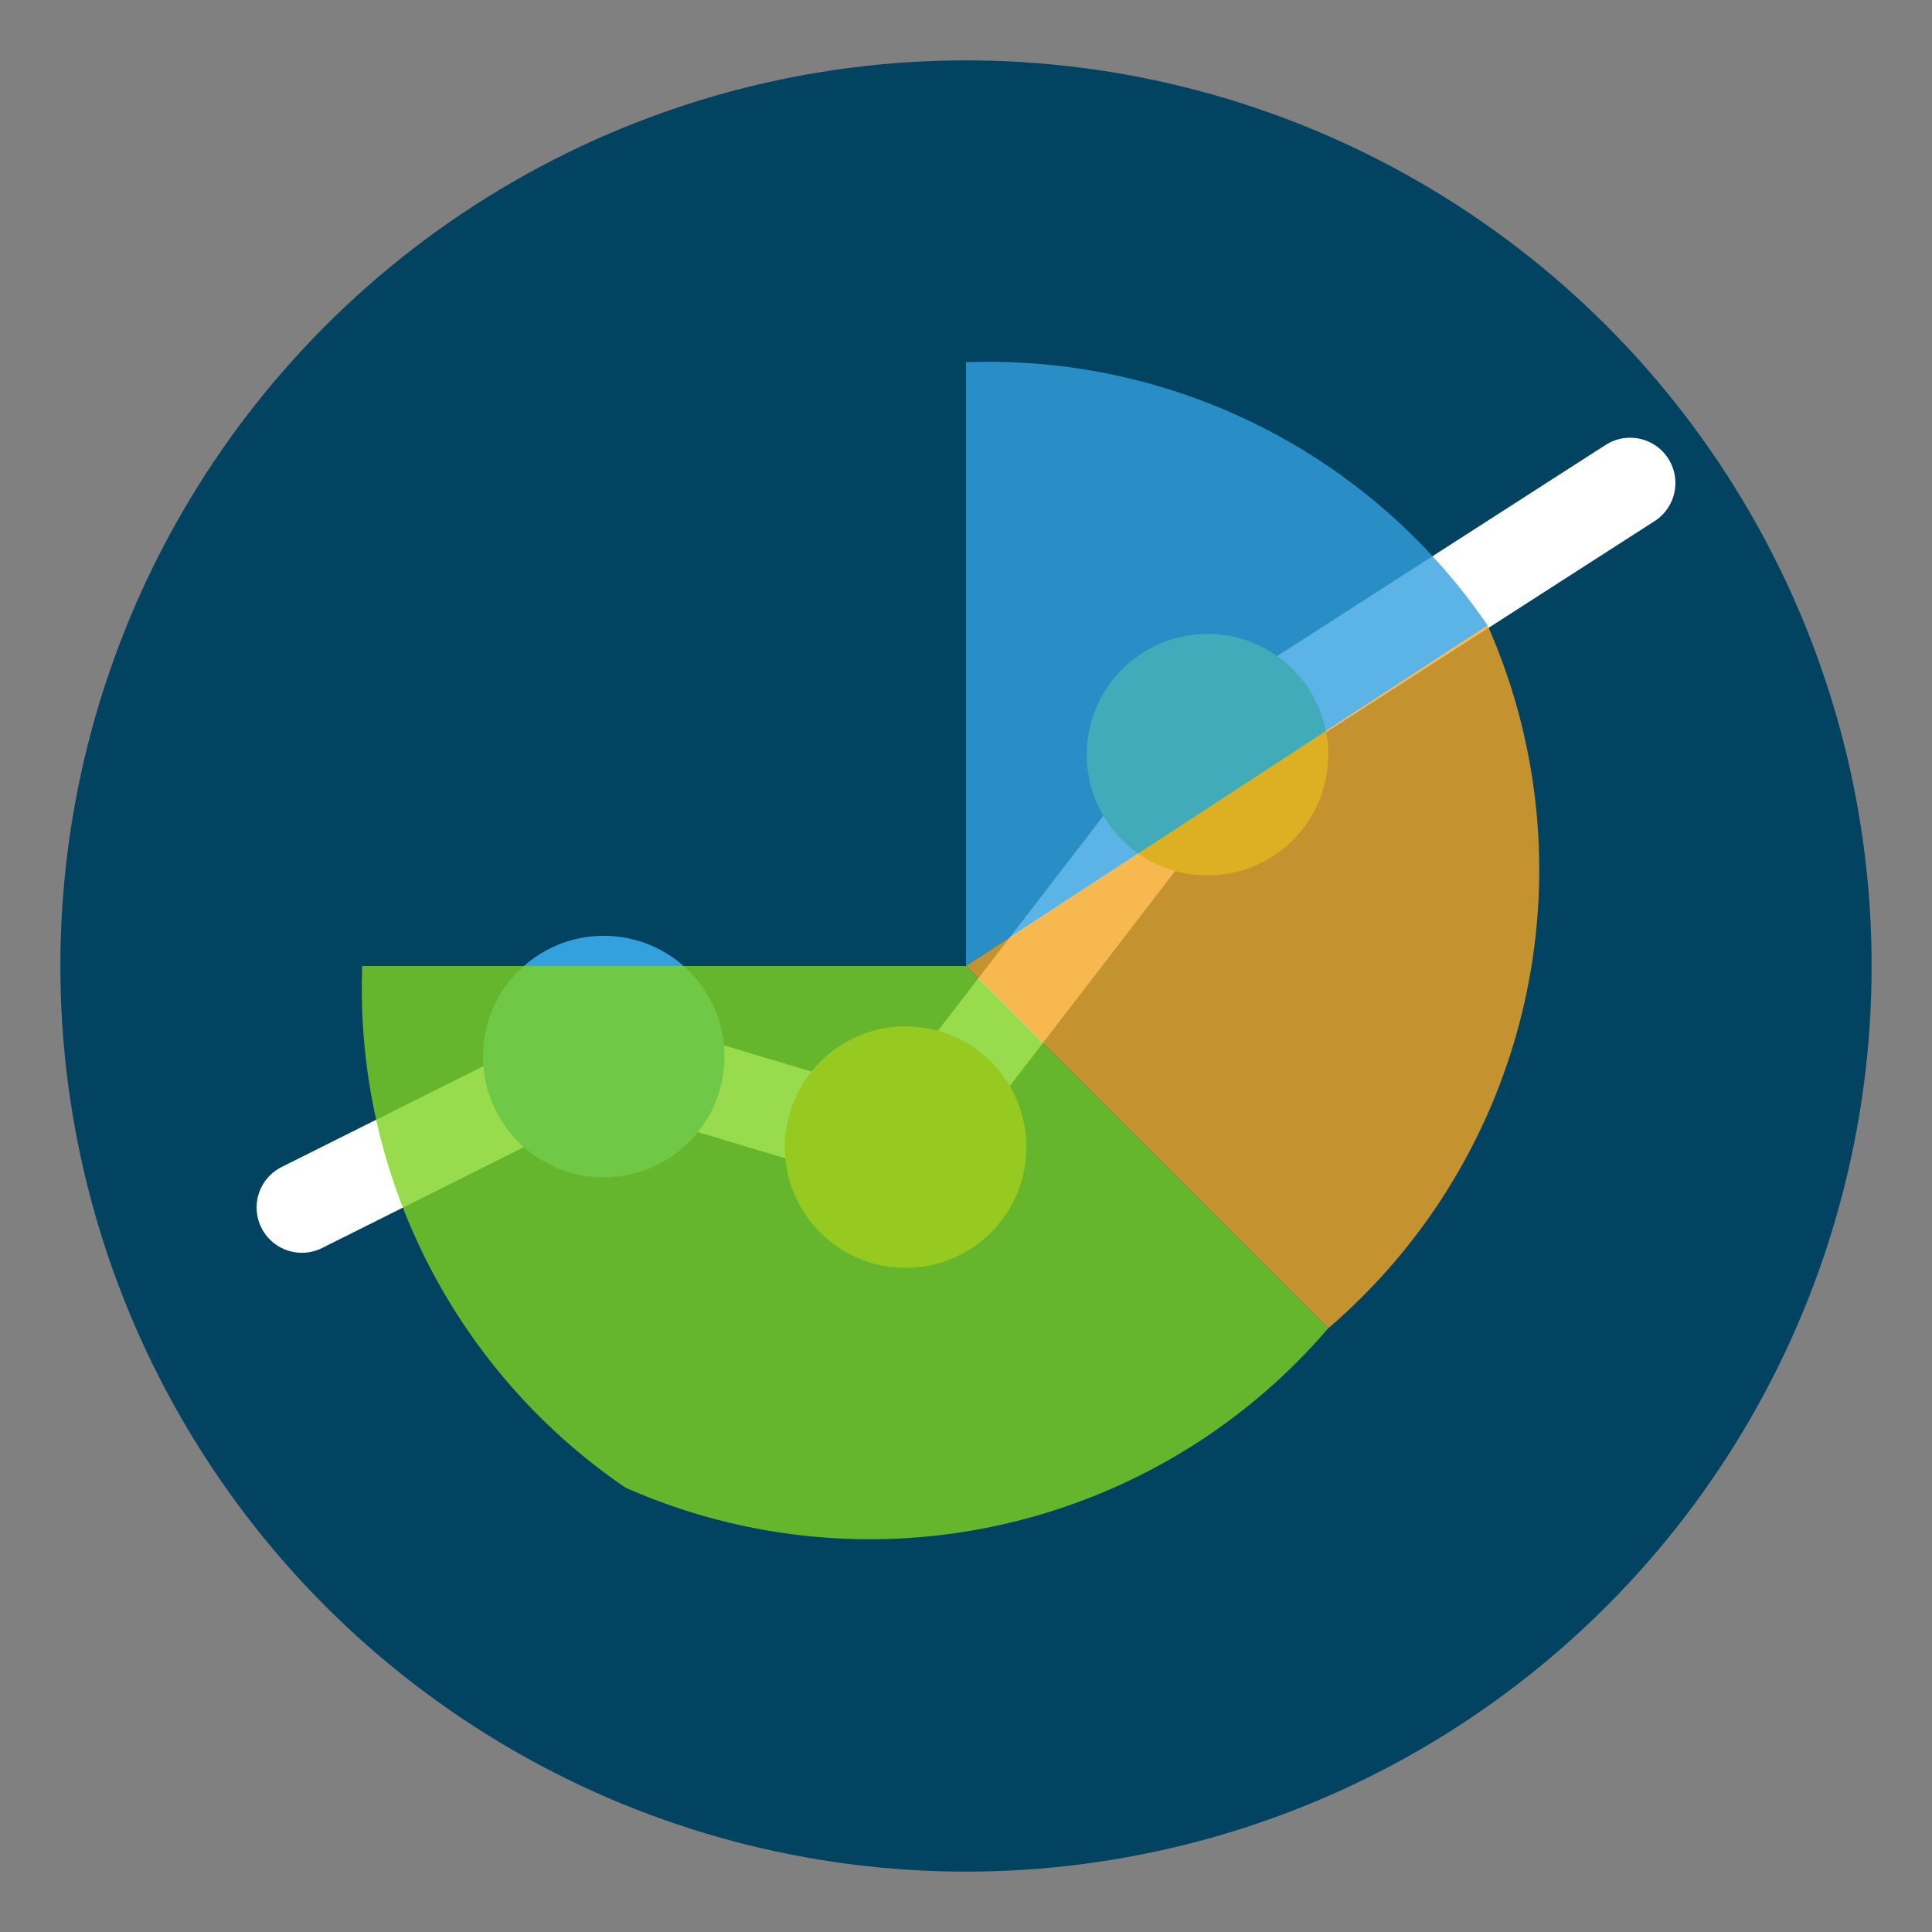 <?xml version="1.0" encoding="UTF-8" standalone="no"?>
<svg width="64" height="64" viewBox="0 0 64 64" fill="none" xmlns="http://www.w3.org/2000/svg">
  <rect x="0" y="0" width="64" height="64" fill="#808080" stroke="none"/>
  <!-- Main circle background -->
  <circle cx="32" cy="32" r="30" fill="#014361"/>
  
  <!-- Simplified chart lines suggesting growth -->
  <path d="M10 40 L20 35 L30 38 L40 25 L54 16" stroke="white" stroke-width="3" stroke-linecap="round"/>
  
  <!-- Smaller circles representing the 3-fund portfolio -->
  <circle cx="20" cy="35" r="4" fill="#33A1DE"/>
  <circle cx="30" cy="38" r="4" fill="#F5A623"/>
  <circle cx="40" cy="25" r="4" fill="#7ED321"/>
  
  <!-- Subtle pie chart suggestion in the center -->
  <path d="M32 32 L32 12 A20 20 0 0 1 49.28 20.72 Z" fill="#33A1DE" opacity="0.8"/>
  <path d="M32 32 L49.28 20.72 A20 20 0 0 1 44 44 Z" fill="#F5A623" opacity="0.8"/>
  <path d="M32 32 L44 44 A20 20 0 0 1 20.72 49.28 A20 20 0 0 1 12 32 Z" fill="#7ED321" opacity="0.8"/>
</svg>